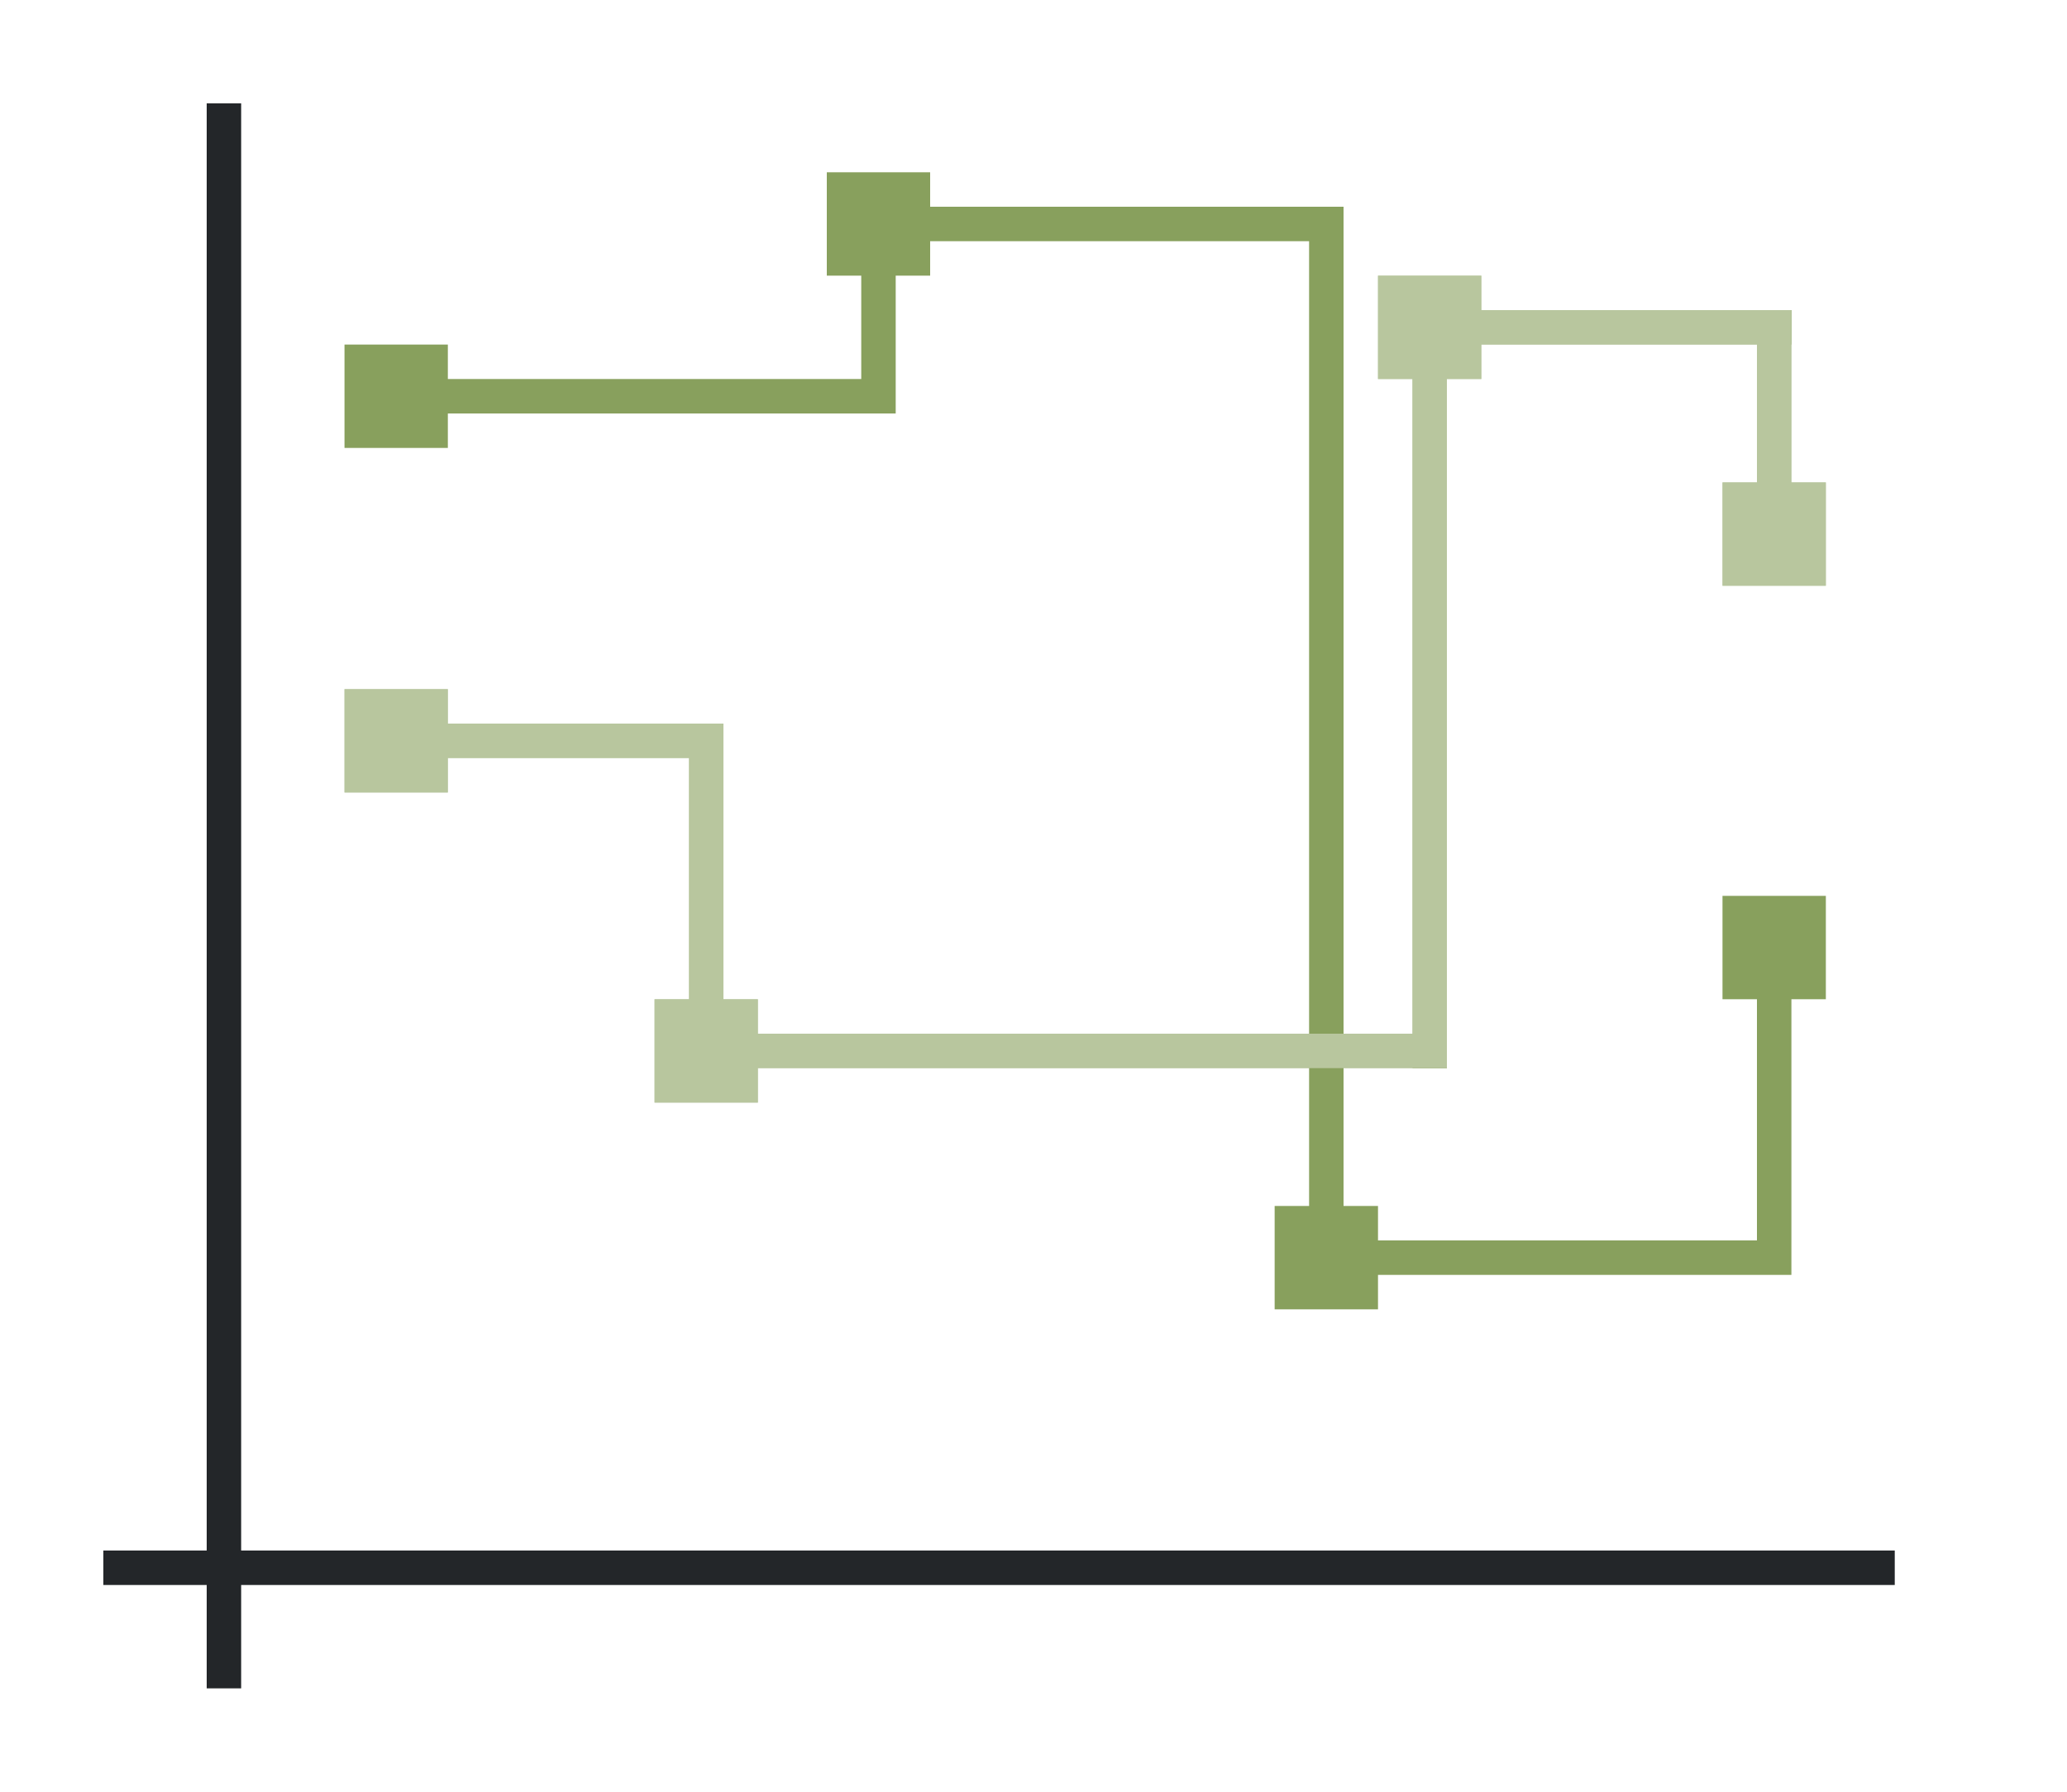 <svg height="52" width="60" xmlns="http://www.w3.org/2000/svg"><path d="M0 0h60v52H0z" fill="#fff"/><path d="M3 45h52v1H3z" fill="#232629"/><path d="M6 3h1v46H6z" fill="#232629"/><g fill="#77216f" style="fill:#88a05d"><path d="M10 10h3v3h-3zM24 5h3v3h-3zM37 35h3v3h-3zM50 26h3v3h-3z" style="fill:#88a05d"/></g><g fill="#e95420" style="fill:#88a05d"><path d="M50 14h3v3h-3zM40 8h3v3h-3zM19 29h3v3h-3zM10 20h3v3h-3z" style="fill:#88a05d"/></g><g fill="#77216f" style="fill:#88a05d"><path d="M11 11h15v1H11zM25 6h1v5h-1zM38 6h1v31h-1z" style="fill:#88a05d"/><path d="M26 6h13v1H26zM38 36h14v1H38zM51 27h1v9h-1z" style="fill:#88a05d"/></g><g fill="#e95420" style="fill:#88a05d"><path d="M11 21h10v1H11zM20 22h1v9h-1zM21 30h21v1H21z" style="fill:#88a05d"/><path d="M41 9h1v22h-1z" style="fill:#88a05d"/><path d="M41 9h11v1H41z" style="fill:#88a05d"/><path d="M51 9h1v7h-1z" style="fill:#88a05d"/></g><path style="fill:#fff;opacity:.4" d="M40 8v3h1v19H22v-1h-1v-8h-8v-1h-3v3h3v-1h7v7h-1v3h3v-1h20V11h1v-1h8v4h-1v3h3v-3h-1V9h-9V8h-3z"/></svg>